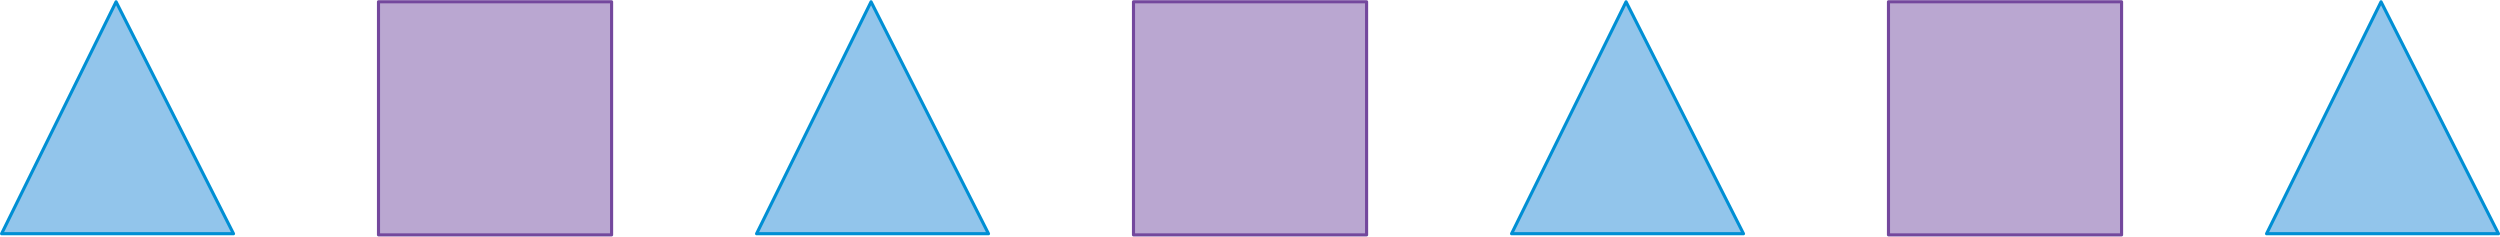 <?xml version="1.0" encoding="UTF-8" standalone="no"?>
<!DOCTYPE svg PUBLIC "-//W3C//DTD SVG 1.1//EN" "http://www.w3.org/Graphics/SVG/1.1/DTD/svg11.dtd">
<svg width="100%" height="100%" viewBox="0 0 1910 181" version="1.1" xmlns="http://www.w3.org/2000/svg" xmlns:xlink="http://www.w3.org/1999/xlink" xml:space="preserve" xmlns:serif="http://www.serif.com/" style="fill-rule:evenodd;clip-rule:evenodd;stroke-linecap:round;stroke-linejoin:round;stroke-miterlimit:10;">
    <g transform="matrix(1,0,0,1,-22768.9,-20824.2)">
        <g transform="matrix(5.556,0,0,5.556,21791.3,19133.9)">
            <g transform="matrix(1,0,0,1,208.064,304.476)">
                <path d="M0,31.893L-31.893,31.893L-16.149,0L0,31.893Z" style="fill:rgb(146,197,235);fill-rule:nonzero;stroke:rgb(0,143,212);stroke-width:0.43px;"/>
            </g>
        </g>
        <g transform="matrix(5.556,0,0,5.556,21791.3,19133.9)">
            <g transform="matrix(-1,0,0,1,488.054,-124.35)">
                <rect x="228.001" y="428.826" width="32.052" height="32.052" style="fill:rgb(186,167,209);stroke:rgb(116,72,157);stroke-width:0.43px;"/>
            </g>
        </g>
        <g transform="matrix(5.556,0,0,5.556,21791.3,19133.9)">
            <g transform="matrix(1,0,0,1,311.882,304.476)">
                <path d="M0,31.893L-31.893,31.893L-16.149,0L0,31.893Z" style="fill:rgb(146,197,235);fill-rule:nonzero;stroke:rgb(0,143,212);stroke-width:0.43px;"/>
            </g>
        </g>
        <g transform="matrix(5.556,0,0,5.556,21791.3,19133.9)">
            <g transform="matrix(-1,0,0,1,695.69,-124.35)">
                <rect x="331.819" y="428.826" width="32.052" height="32.052" style="fill:rgb(186,167,209);stroke:rgb(116,72,157);stroke-width:0.43px;"/>
            </g>
        </g>
        <g transform="matrix(5.556,0,0,5.556,21791.3,19133.9)">
            <g transform="matrix(1,0,0,1,415.7,304.476)">
                <path d="M0,31.893L-31.893,31.893L-16.149,0L0,31.893Z" style="fill:rgb(146,197,235);fill-rule:nonzero;stroke:rgb(0,143,212);stroke-width:0.43px;"/>
            </g>
        </g>
        <g transform="matrix(5.556,0,0,5.556,21791.3,19133.9)">
            <g transform="matrix(1,0,0,1,519.519,304.476)">
                <path d="M0,31.893L-31.893,31.893L-16.149,0L0,31.893Z" style="fill:rgb(146,197,235);fill-rule:nonzero;stroke:rgb(0,143,212);stroke-width:0.43px;"/>
            </g>
        </g>
        <g transform="matrix(5.556,0,0,5.556,21791.3,19133.9)">
            <g transform="matrix(-1,0,0,1,903.326,-124.35)">
                <rect x="435.637" y="428.826" width="32.052" height="32.052" style="fill:rgb(186,167,209);stroke:rgb(116,72,157);stroke-width:0.43px;"/>
            </g>
        </g>
    </g>
</svg>
